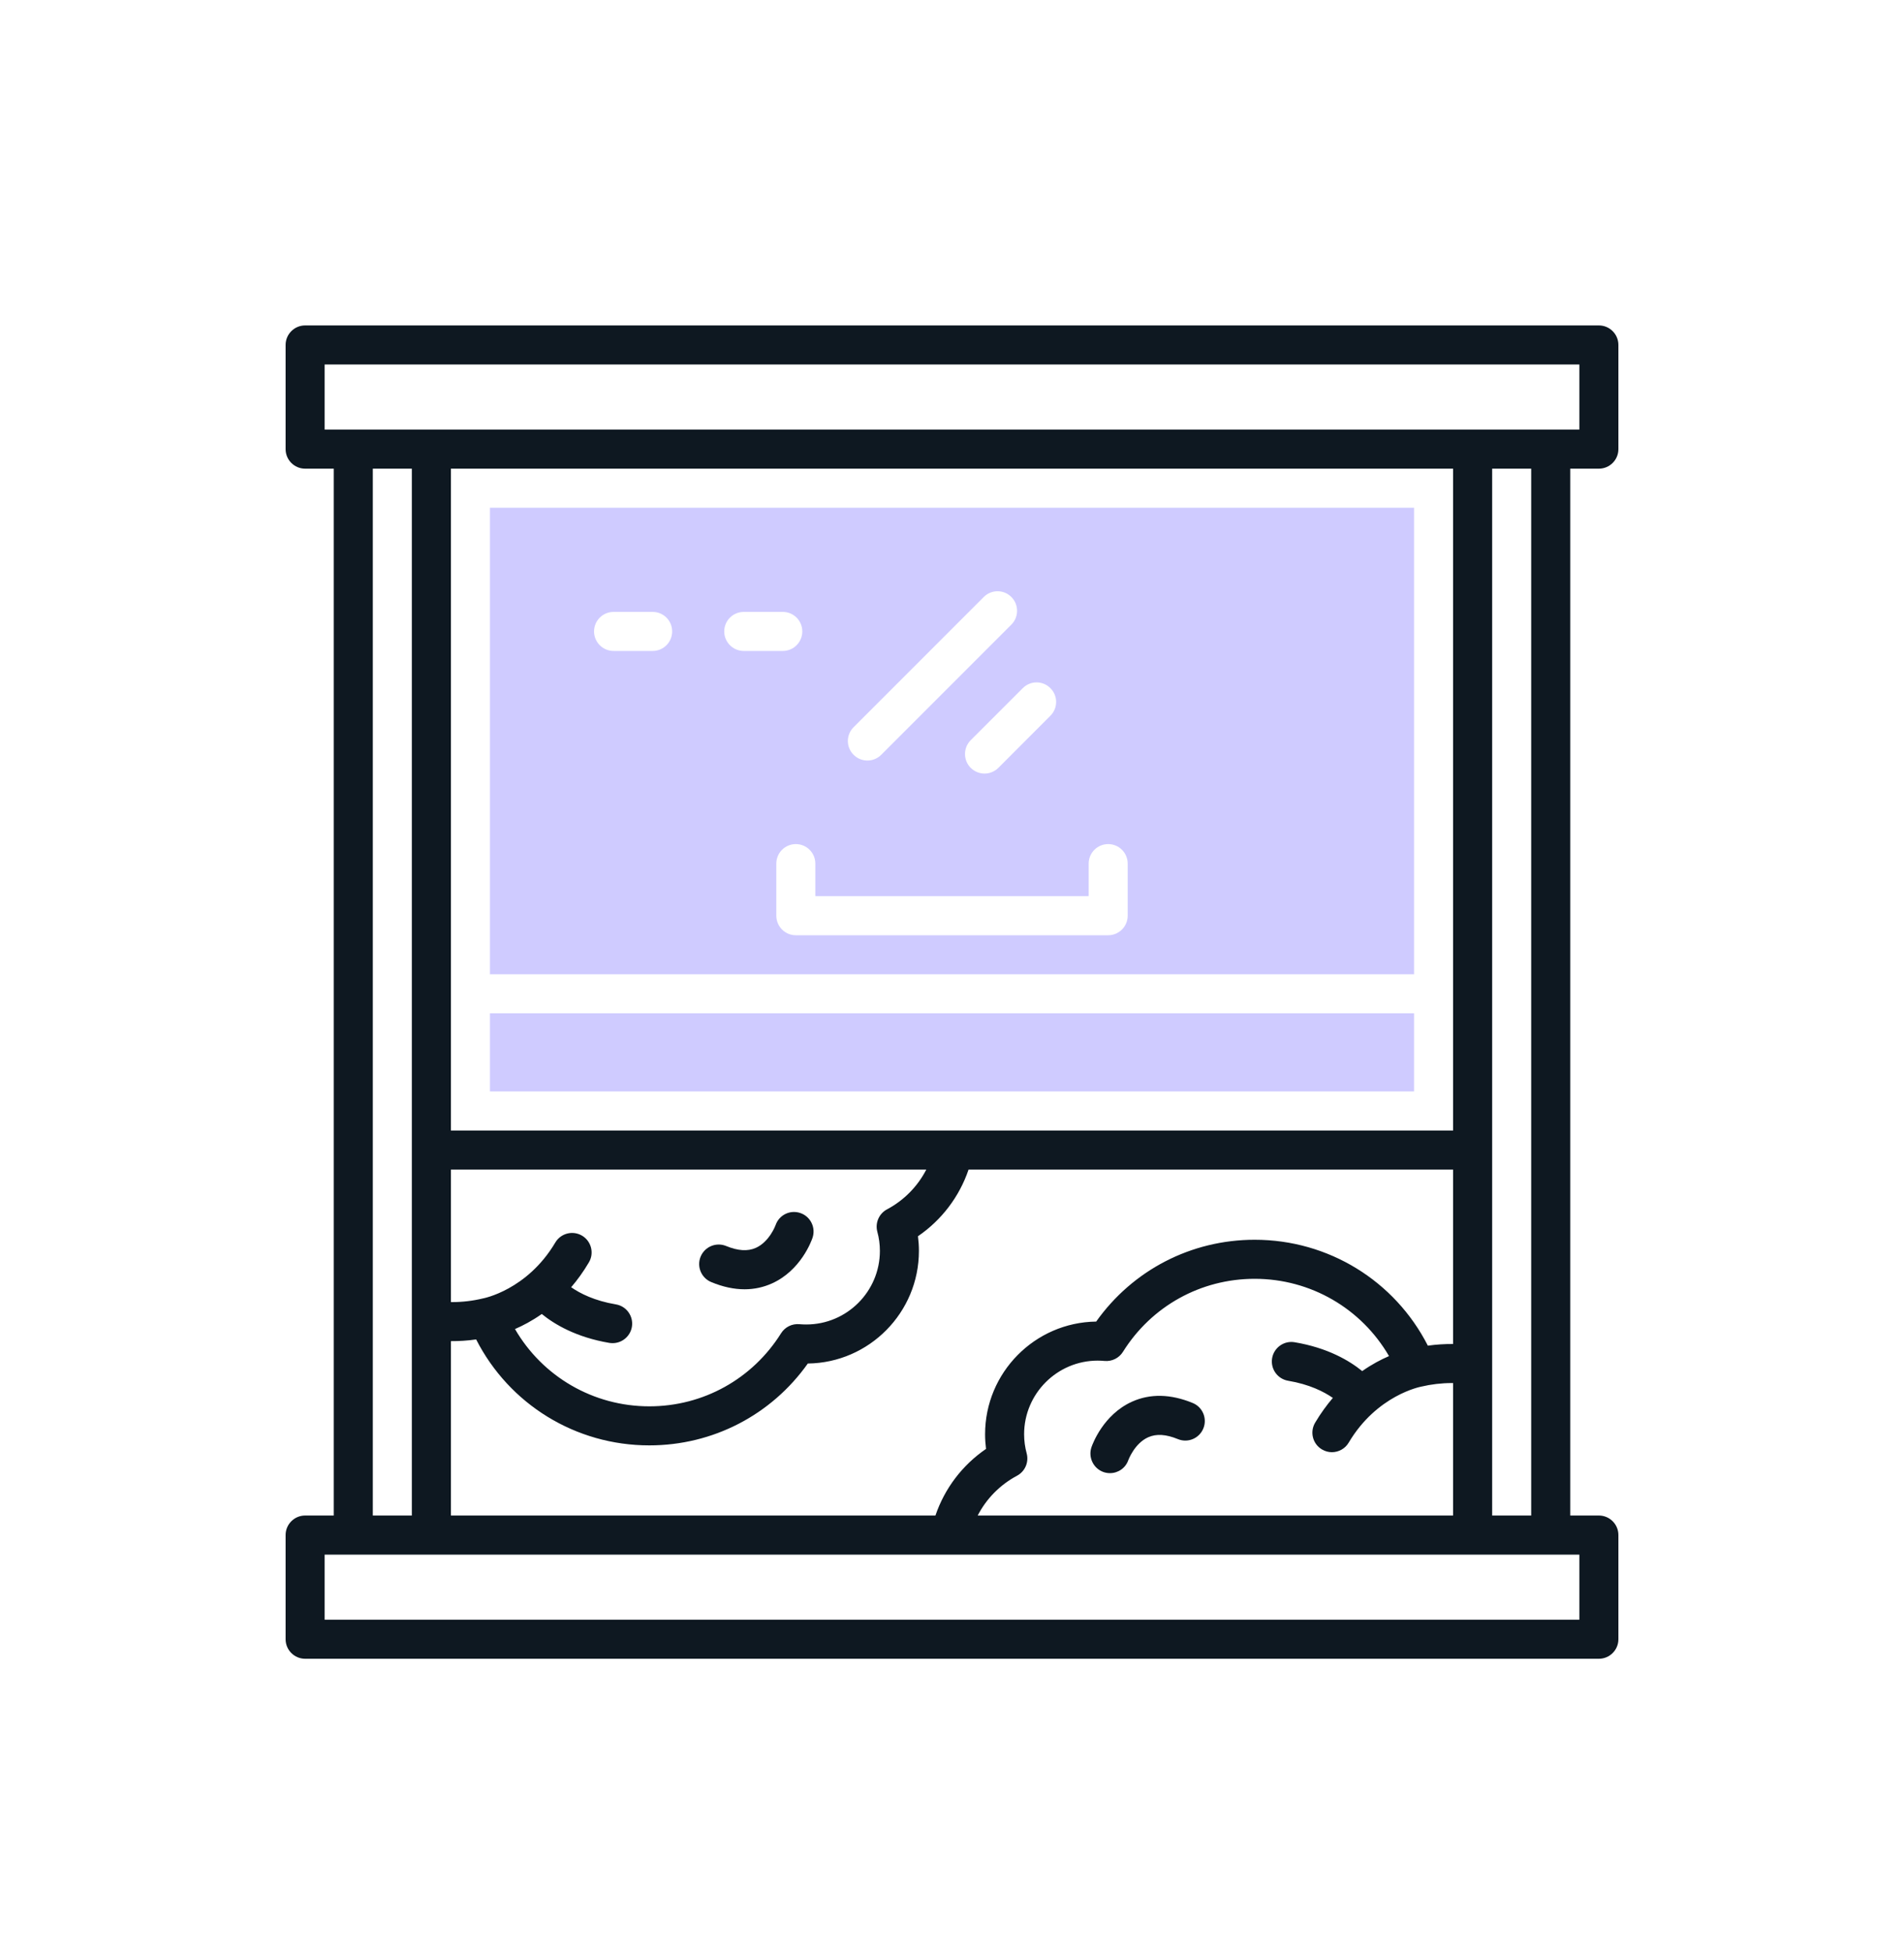 <svg width="40" height="41" viewBox="0 0 40 41" fill="none" xmlns="http://www.w3.org/2000/svg">
<g id="Architecture01_window 1" style="mix-blend-mode:multiply">
<g id="Group">
<g id="Group_2">
<path id="Vector" d="M33.59 9.842C33.816 9.842 34 9.658 34 9.432V7.244C34 7.018 33.816 6.834 33.59 6.834H6.41C6.184 6.834 6 7.018 6 7.244V9.432C6 9.658 6.184 9.842 6.41 9.842H7.012V31.826H6.41C6.184 31.826 6 32.01 6 32.236V34.424C6 34.65 6.184 34.834 6.41 34.834H33.59C33.816 34.834 34 34.65 34 34.424V32.236C34 32.01 33.816 31.826 33.59 31.826H32.988V9.842H33.59ZM33.18 32.647V34.014H6.82V32.647H33.18ZM7.832 31.826V9.842H8.652V31.826H7.832ZM19.46 24.561C19.279 24.913 18.993 25.206 18.634 25.397C18.466 25.487 18.382 25.681 18.431 25.866C18.467 25.997 18.485 26.132 18.485 26.269C18.485 27.121 17.791 27.814 16.939 27.814C16.89 27.814 16.841 27.812 16.794 27.808C16.639 27.794 16.491 27.868 16.409 27.999C15.807 28.959 14.773 29.533 13.641 29.533C12.463 29.533 11.398 28.908 10.819 27.91C10.985 27.838 11.179 27.737 11.382 27.594C11.65 27.812 12.105 28.083 12.802 28.201C12.825 28.204 12.848 28.206 12.871 28.206C13.067 28.206 13.241 28.064 13.275 27.864C13.312 27.641 13.162 27.429 12.938 27.392C12.491 27.317 12.188 27.163 11.999 27.032C12.129 26.881 12.254 26.709 12.371 26.511C12.487 26.317 12.423 26.065 12.228 25.949C12.033 25.834 11.781 25.898 11.666 26.093C11.072 27.094 10.152 27.266 10.146 27.267C9.934 27.318 9.716 27.344 9.497 27.344C9.489 27.344 9.481 27.344 9.473 27.344V24.561H19.46ZM9.473 23.741V9.842H30.527V23.741H9.473ZM10.003 28.128C10.698 29.49 12.092 30.353 13.641 30.353C14.976 30.353 16.204 29.715 16.971 28.634C18.261 28.618 19.305 27.563 19.305 26.269C19.305 26.166 19.298 26.063 19.285 25.961C19.783 25.62 20.155 25.13 20.348 24.561H30.527V28.224C30.351 28.223 30.172 28.234 29.997 28.259C29.302 26.897 27.908 26.035 26.359 26.035C25.023 26.035 23.796 26.673 23.029 27.753C21.739 27.77 20.695 28.825 20.695 30.119C20.695 30.222 20.702 30.325 20.715 30.427C20.217 30.767 19.845 31.258 19.652 31.826H9.473V28.164C9.649 28.165 9.828 28.153 10.003 28.128ZM21.569 30.522C21.533 30.391 21.515 30.255 21.515 30.119C21.515 29.267 22.209 28.573 23.061 28.573C23.11 28.573 23.159 28.576 23.206 28.58C23.359 28.594 23.509 28.52 23.591 28.389C24.192 27.428 25.227 26.855 26.359 26.855C27.537 26.855 28.602 27.48 29.181 28.478C29.015 28.549 28.821 28.65 28.618 28.793C28.35 28.575 27.895 28.304 27.198 28.187C26.974 28.149 26.763 28.3 26.725 28.523C26.688 28.747 26.838 28.958 27.062 28.996C27.509 29.071 27.812 29.225 28.001 29.356C27.872 29.507 27.746 29.679 27.629 29.876C27.513 30.071 27.577 30.323 27.772 30.438C27.838 30.477 27.91 30.496 27.981 30.496C28.121 30.496 28.258 30.424 28.334 30.295C28.928 29.294 29.848 29.122 29.854 29.12C30.066 29.07 30.284 29.044 30.503 29.044C30.511 29.044 30.519 29.044 30.527 29.044V31.826H20.54C20.721 31.474 21.007 31.182 21.366 30.99C21.534 30.901 21.618 30.706 21.569 30.522ZM31.348 31.826V9.842H32.168V31.826H31.348ZM6.82 9.021V7.654H33.18V9.021H6.82Z" fill="#0E1821"/>
<path id="Vector_2" d="M23.185 30.914C23.229 30.929 23.274 30.936 23.319 30.936C23.489 30.936 23.647 30.83 23.705 30.66C23.707 30.657 23.835 30.309 24.123 30.182C24.293 30.106 24.496 30.119 24.745 30.221C24.955 30.308 25.194 30.207 25.28 29.998C25.366 29.789 25.267 29.549 25.057 29.463C24.593 29.272 24.163 29.263 23.78 29.436C23.179 29.708 22.954 30.322 22.93 30.391C22.857 30.605 22.971 30.84 23.185 30.914Z" fill="#0E1821"/>
<path id="Vector_3" d="M14.943 26.924C15.186 27.025 15.42 27.075 15.643 27.075C15.845 27.075 16.038 27.033 16.22 26.951C16.821 26.679 17.046 26.065 17.069 25.996C17.143 25.782 17.029 25.547 16.815 25.474C16.6 25.4 16.368 25.513 16.294 25.727C16.293 25.731 16.165 26.078 15.877 26.206C15.707 26.281 15.503 26.268 15.255 26.166C15.045 26.08 14.806 26.18 14.719 26.389C14.633 26.599 14.733 26.838 14.943 26.924Z" fill="#0E1821"/>
</g>
<g id="Group_3">
<path id="Vector_4" d="M29.707 20.46V10.662H10.293V20.46H29.707ZM22.067 14.451C22.228 14.611 22.228 14.87 22.067 15.031L20.974 16.125C20.893 16.204 20.788 16.245 20.684 16.245C20.579 16.245 20.474 16.204 20.393 16.125C20.233 15.964 20.233 15.705 20.393 15.544L21.487 14.451C21.648 14.29 21.907 14.29 22.067 14.451ZM17.933 15.271L20.667 12.537C20.827 12.376 21.087 12.376 21.247 12.537C21.407 12.697 21.407 12.957 21.247 13.117L18.513 15.851C18.433 15.931 18.328 15.971 18.223 15.971C18.118 15.971 18.013 15.931 17.933 15.851C17.772 15.691 17.772 15.431 17.933 15.271ZM17.129 18.136V18.819H22.871V18.136C22.871 17.909 23.055 17.726 23.281 17.726C23.508 17.726 23.691 17.909 23.691 18.136V19.229C23.691 19.456 23.508 19.64 23.281 19.64H16.719C16.492 19.64 16.309 19.456 16.309 19.229V18.136C16.309 17.909 16.492 17.726 16.719 17.726C16.945 17.726 17.129 17.909 17.129 18.136ZM15.625 12.85H16.445C16.672 12.85 16.855 13.033 16.855 13.26C16.855 13.486 16.672 13.67 16.445 13.67H15.625C15.399 13.67 15.215 13.486 15.215 13.26C15.215 13.033 15.399 12.85 15.625 12.85ZM12.891 12.85H13.711C13.938 12.85 14.121 13.033 14.121 13.26C14.121 13.486 13.938 13.67 13.711 13.67H12.891C12.664 13.67 12.48 13.486 12.48 13.26C12.48 13.033 12.664 12.85 12.891 12.85Z" fill="#CFCBFF"/>
<path id="Vector_5" d="M29.707 21.279H10.293V22.92H29.707V21.279Z" fill="#CFCBFF"/>
</g>
</g>
</g>
</svg>

